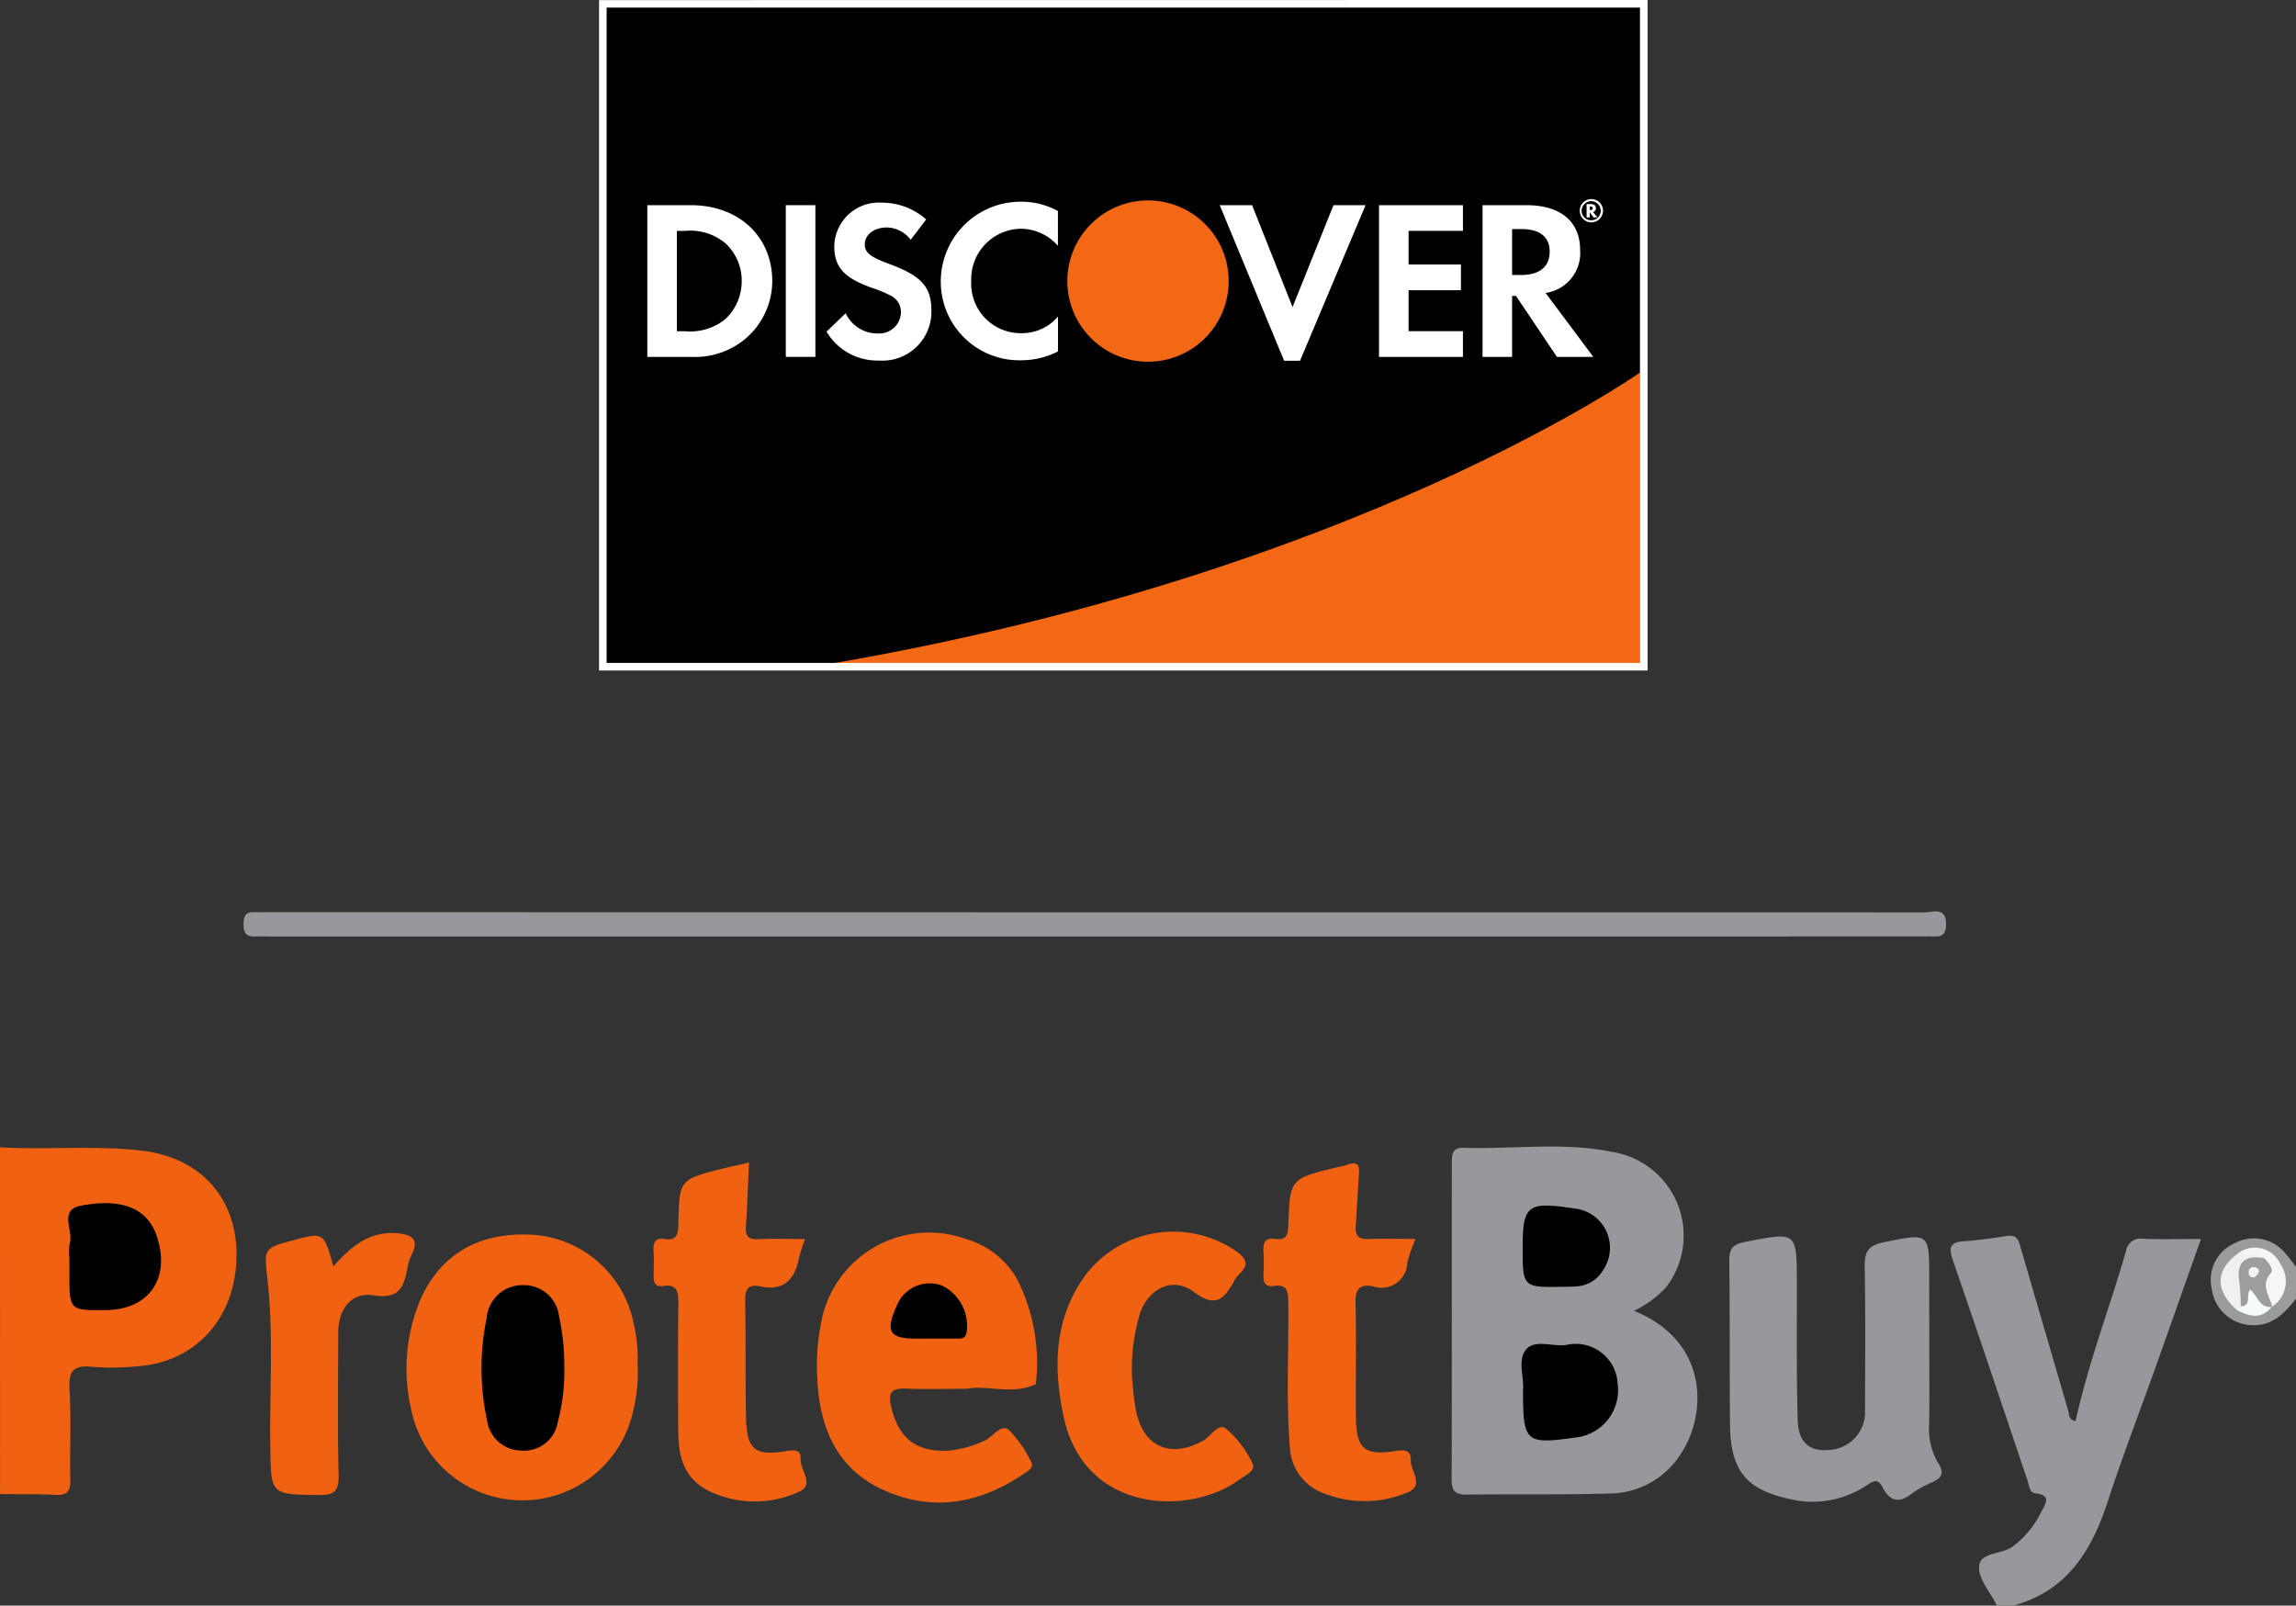 <svg xmlns="http://www.w3.org/2000/svg" width="173.199" height="121.144" viewBox="0 0 173.199 121.144"><rect x="0" y="0" width="173.199" height="121.144" fill="#333333" stroke="none"/><defs><style>.cls-1{fill:#fff}.cls-2{fill:#f36815}.cls-3{fill:#fff}.cls-4{fill:#f06212}.cls-5{fill:#96989c}.cls-6{fill:#999b9d}.cls-7{fill:#eef0f1}.cls-8{fill:#f5f6f6}.cls-9{fill:#f8fbfb}.cls-10{fill:#9b9d9f}.cls-11{fill:#f1f2f3}.black{fill:#000}</style></defs><g id="Group_3645"><path id="Path_1951" d="M45.466.291h78.53v50.014h-78.518z" class="black"/><path id="Path_1952" d="M123.72 28.102s-21.454 15.142-60.76 21.919h60.76z" class="cls-2"/><path id="Path_1953" d="M123.997 0l-78.807.008v50.579h79.094v-50.59zm-.285.573v49.443h-77.951v-49.441z" class="cls-3"/><path id="Path_1954" d="M155.013 147.421h-3.277v11.445h3.264a5.957 5.957 0 0 0 4.084-1.321 5.743 5.743 0 0 0 2.078-4.394c-.005-3.377-2.528-5.73-6.149-5.73zm2.608 8.6a4.232 4.232 0 0 1-3.055.91h-.6v-7.568h.6a4.14 4.14 0 0 1 3.055.925 3.854 3.854 0 0 1 1.236 2.849 3.928 3.928 0 0 1-1.236 2.882z" class="cls-3" transform="translate(18880.295 -8175.198) translate(-18983.201 8043.257)"/><path id="Rectangle_1569" d="M59.277 15.48h2.232v11.445h-2.232z" class="cls-3"/><path id="Path_1955" d="M186.933 151.575c-1.339-.5-1.733-.823-1.733-1.441 0-.721.7-1.269 1.663-1.269a2.309 2.309 0 0 1 1.8.927l1.168-1.53a5.007 5.007 0 0 0-3.363-1.269 3.362 3.362 0 0 0-3.57 3.279c0 1.577.72 2.384 2.816 3.139a8.927 8.927 0 0 1 1.544.652 1.372 1.372 0 0 1 .669 1.185 1.631 1.631 0 0 1-1.733 1.614 2.641 2.641 0 0 1-2.436-1.526l-1.442 1.389a4.449 4.449 0 0 0 3.963 2.179 3.69 3.69 0 0 0 3.947-3.758c-.001-1.819-.753-2.646-3.293-3.571z" class="cls-3" transform="translate(18880.295 -8175.198) translate(-19000.26 8043.495)"/><path id="Path_1956" d="M201.8 152.825a5.927 5.927 0 0 0 6.041 5.973 6.174 6.174 0 0 0 2.8-.667v-2.631a3.57 3.57 0 0 1-2.7 1.253 3.741 3.741 0 0 1-3.844-3.948 3.8 3.8 0 0 1 3.74-3.931 3.74 3.74 0 0 1 2.8 1.288v-2.627a5.7 5.7 0 0 0-2.746-.7 6.019 6.019 0 0 0-6.091 5.99z" class="cls-3" transform="translate(18880.295 -8175.198) translate(-19011.127 8043.583)"/><path id="Path_1957" d="M97.504 23.168l-3.052-7.688h-2.441l4.857 11.739h1.2l4.944-11.739h-2.42z" class="cls-3"/><path id="Path_1958" d="M104.025 26.926h6.332v-1.938h-4.1v-3.089h3.949v-1.94h-3.949v-2.54h4.1v-1.939h-6.331z" class="cls-3"/><path id="Path_1959" d="M301.591 150.8c0-2.143-1.476-3.379-4.05-3.379h-3.311v11.445h2.23v-4.6h.291l3.09 4.6h2.745l-3.6-4.821a3.044 3.044 0 0 0 2.605-3.245zm-4.479 1.89h-.652v-3.467h.688c1.391 0 2.146.583 2.146 1.7 0 1.148-.756 1.768-2.182 1.768z" class="cls-3" transform="translate(18880.295 -8175.198) translate(-19062.689 8043.257)"/><path id="Path_1960" d="M235.564 152.7a6.085 6.085 0 1 1-6.086-6.086 6.084 6.084 0 0 1 6.086 6.086z" class="cls-2" transform="translate(18880.295 -8175.198) translate(-19023.174 8043.706)"/><g id="Group_3637"><path id="Path_1961" d="M312.684 147.544c0-.2-.138-.31-.381-.31h-.323v1.006h.24v-.39l.282.39h.293l-.331-.415a.276.276 0 0 0 .22-.281zm-.423.138h-.041v-.263h.043c.119 0 .18.042.18.129s-.062.133-.182.133z" class="cls-3" transform="translate(-192.295 -131.836)"/><path id="Path_1962" d="M311.715 146.383a.877.877 0 1 0 .865.877.872.872 0 0 0-.865-.877zm0 1.6a.72.72 0 1 1 .694-.719.709.709 0 0 1-.697.717z" class="cls-3" transform="translate(-191.658 -131.362)"/></g><path id="Path_1963" d="M41.309 308.181c3.547.2 7.1-.158 10.652.244 4.481.509 7.279 3.612 7.187 8.069-.094 4.6-3.1 7.911-7.492 8.21a19.984 19.984 0 0 1-3.449.035c-1.478-.157-1.731.443-1.652 1.783.131 2.246.011 4.505.058 6.757.018.834-.225 1.17-1.1 1.124-1.4-.073-2.8-.046-4.2-.062z" class="cls-4" transform="translate(18880.295 -8175.198) translate(-18921.604 7953.581)"/><path id="Path_1964" d="M377.594 351.172c-.488-.984-1.4-1.988-1.353-2.947.052-1.1 1.676-.894 2.5-1.49a7.054 7.054 0 0 0 2.179-2.622c.279-.552.879-1.282-.455-1.421-.444-.046-.449-.611-.574-.981-1.871-5.536-3.718-11.079-5.626-16.6-.327-.947-.234-1.364.837-1.435 1.093-.072 2.181-.233 3.265-.4.808-.124.883.456 1.036.98l3.567 12.22c.077.263-.025.629.55.781.636-2.907 1.557-5.725 2.47-8.546a140.03 140.03 0 0 0 1.336-4.291 1.1 1.1 0 0 1 1.274-.929c1.39.058 2.783.017 4.378.017-1.209 3.415-2.35 6.654-3.5 9.888-1.174 3.295-2.438 6.559-3.52 9.884-1.216 3.737-3.076 6.8-7.16 7.892z" class="cls-5" transform="translate(18880.295 -8175.198) translate(-19107.244 7945.17)"/><path id="Path_1965" d="M424.915 328.272c-.882 1.116-1.85 2.113-3.433 1.985a3.147 3.147 0 0 1-2.921-2.729 3.016 3.016 0 0 1 1.728-3.446 3.053 3.053 0 0 1 3.9.857c.259.295.487.618.729.928z" class="cls-6" transform="translate(18880.295 -8175.198) translate(-19132.012 7944.917)"/><path id="Path_1966" d="M302.709 320.444c5.81 2.355 5.548 8.085 3.33 11.1a6.4 6.4 0 0 1-5.145 2.685c-3.6.108-7.214.034-10.821.084-.868.012-1.117-.315-1.115-1.143.021-7.917.011-15.834.014-23.751 0-.608-.049-1.3.853-1.27 3.748.119 7.536-.454 11.24.307a6.391 6.391 0 0 1 4.068 10.212 7.782 7.782 0 0 1-2.424 1.776z" class="cls-5" transform="translate(18880.295 -8175.198) translate(-19059.748 7953.651)"/><path id="Path_1967" d="M82.538 70.657h-62.085c-.4 0-.8-.021-1.2 0-.647.037-.889-.258-.884-.892 0-.587.128-.987.822-.943.249.016.5 0 .751 0q62.612 0 125.223.017c.626 0 1.63-.461 1.64.863 0 .59-.142.977-.827.951-.45-.017-.9 0-1.353 0z" class="cls-5"/><path id="Path_1968" d="M191.992 334.568c-1.746 0-3.15.045-4.549-.015-1.054-.046-1.439.212-1.167 1.366.551 2.342 1.85 3.414 4.254 3.321a8.24 8.24 0 0 0 2.733-.73c.667-.266 1.247-1.3 1.869-.867a8.687 8.687 0 0 1 1.633 2.3c.351.507-.029.729-.353.953-3.315 2.284-6.88 3.012-10.641 1.34-3.563-1.585-4.878-4.688-5.061-8.372a16.02 16.02 0 0 1 .245-4.034 8.277 8.277 0 0 1 10.966-6.567 6.523 6.523 0 0 1 3.739 2.833l.15.26a13.959 13.959 0 0 1 1.381 7.862c-1.803.843-3.709.033-5.199.35z" class="cls-4" transform="translate(18880.295 -8175.198) translate(-18999.35 7945.413)"/><path id="Path_1969" d="M128.1 332.815a12.554 12.554 0 0 1-.444 3.971 8.552 8.552 0 0 1-16.65-.6 13.436 13.436 0 0 1 .54-7.812c1.479-3.794 4.61-5.646 8.938-5.283a8.339 8.339 0 0 1 7.325 6.712 11.361 11.361 0 0 1 .291 3.012z" class="cls-4" transform="translate(18880.295 -8175.198) translate(-18960.295 7945.292)"/><path id="Path_1970" d="M351.413 331.276c0 2.1.021 4.2-.009 6.306a5.085 5.085 0 0 0 .661 2.883c.49.761.335 1.135-.416 1.479a7.362 7.362 0 0 0-1.572.87c-.945.76-1.662.533-2.16-.444-.386-.758-.718-.519-1.25-.177a7.311 7.311 0 0 1-5.59 1.059c-3.462-.71-4.66-2.143-4.695-5.688-.041-4.1 0-8.208-.053-12.312-.011-.924.248-1.258 1.206-1.443 3.9-.754 3.883-.8 3.89 3.123.006 3.443-.034 6.887.064 10.327.047 1.635.868 2.347 2.174 2.254a2.859 2.859 0 0 0 2.9-2.631c.017-3.753.045-7.508-.019-11.26-.019-1.109.31-1.556 1.434-1.783 3.442-.7 3.431-.752 3.431 2.784z" class="cls-5" transform="translate(18880.295 -8175.198) translate(-19086.174 7945.086)"/><path id="Path_1971" d="M160.006 310.786c-.082 1.76-.128 3.307-.237 4.849-.052.735.217.959.93.928 1.138-.049 2.279-.013 3.535-.013a13.392 13.392 0 0 0-.45 1.4c-.325 1.652-1.143 2.567-2.974 2.17-.84-.182-1.11.225-1.094 1.073.056 2.956 0 5.913.065 8.868.055 2.4.687 2.886 3.071 2.486.581-.1 1.085-.1 1.045.611-.048.846 1.143 1.97-.2 2.5a7.948 7.948 0 0 1-6.832-.157c-1.812-.946-2.186-2.625-2.2-4.456-.016-3.207-.025-6.414.008-9.621.009-.865-.065-1.5-1.171-1.323-.525.081-.7-.228-.693-.717.013-.651.029-1.3-.007-1.954-.034-.613.131-.985.824-.878.913.141 1.039-.338 1.053-1.126.06-3.358.084-3.36 3.288-4.174.633-.159 1.267-.29 2.039-.466z" class="cls-4" transform="translate(18880.295 -8175.198) translate(-18983.799 7952.128)"/><path id="Path_1972" d="M268.319 316.634a12.555 12.555 0 0 0-.617 1.758 1.955 1.955 0 0 1-2.608 1.811c-.928-.174-1.322.165-1.3 1.2.069 2.9.007 5.8.03 8.7.018 2.372.672 2.919 3.027 2.52.665-.112 1.139-.045 1.112.722-.029.824 1.1 1.9-.313 2.436a8.284 8.284 0 0 1-6.151.076 3.885 3.885 0 0 1-2.657-3.488c-.295-3.645-.08-7.3-.121-10.946-.009-.8-.057-1.4-1.1-1.243-.586.089-.8-.229-.773-.791a16.408 16.408 0 0 0 0-1.8c-.045-.669.124-1.079.891-.96.836.129.96-.308.986-1.037.122-3.492.144-3.491 3.49-4.324.339-.085.689-.136 1.018-.249.7-.241.873.027.817.7l-.238 3.889c-.064.786.222 1.07 1.014 1.029 1.095-.044 2.195-.003 3.493-.003z" class="cls-4" transform="translate(18880.295 -8175.198) translate(-19041.834 7952.043)"/><path id="Path_1973" d="M227.338 333.608c.054.473.11 1.426.28 2.358.514 2.83 2.619 3.764 5.115 2.352.573-.324 1.105-1.342 1.7-.886a7.862 7.862 0 0 1 1.987 2.6c.3.577-.51.889-.9 1.185-3.8 2.852-11.762 2.608-13.327-4.642-.815-3.778-.75-7.479 1.666-10.775a8.341 8.341 0 0 1 11.287-1.789c.741.524 1.1.97.318 1.72a2.607 2.607 0 0 0-.444.6c-.728 1.291-1.36 2.027-3 .793-1.572-1.184-3.37-.329-4.066 1.56a14.562 14.562 0 0 0-.616 4.924z" class="cls-4" transform="translate(18880.295 -8175.198) translate(-19022.24 7945.558)"/><path id="Path_1974" d="M91.749 325.326c1.366-1.559 2.758-2.658 4.761-2.51 1.071.079 1.79.39 1.128 1.66a3.115 3.115 0 0 0-.277.852c-.269 1.414-.528 2.507-2.563 2.175-1.676-.274-2.679 1.052-2.68 2.786 0 3.6-.057 7.208.03 10.809.029 1.23-.383 1.487-1.524 1.472-3.618-.048-3.575 0-3.63-3.685-.063-4.2.26-8.405-.217-12.6-.266-2.342-.265-2.342 1.97-2.941 2.286-.609 2.286-.609 3.002 1.982z" class="cls-4" transform="translate(18880.295 -8175.198) translate(-18946.9 7945.425)"/><path id="Path_1975" d="M53.041 321.817a3.418 3.418 0 0 1 .017-1.041c.324-.96-.853-2.545.826-2.873 3.134-.613 5.017.228 5.712 2.194 1.135 3.214-.511 5.657-3.826 5.679-2.729.018-2.729.018-2.729-2.764z" class="black" transform="translate(18880.295 -8175.198) translate(-18928.1 7948.268)"/><path id="Path_1976" d="M421.345 330.31c-1.7-1.536-1.594-3.089.3-4.388.634.1 1.457-.4 1.816.574a1.735 1.735 0 0 0-1.454 2.219 2.293 2.293 0 0 1-.137 1.161.719.719 0 0 1-.525.434z" class="cls-7" transform="translate(18880.295 -8175.198) translate(-19132.926 7943.708)"/><path id="Path_1977" d="M425.321 326.1c-.486-.554-1.3.035-1.785-.508a2.117 2.117 0 0 1 3.012.942 2.272 2.272 0 0 1-.634 3.211l-.18-.11a1.764 1.764 0 0 1-.406-2.063c.254-.505-.093-.982-.007-1.472z" class="cls-8" transform="translate(18880.295 -8175.198) translate(-19134.82 7944.037)"/><path id="Path_1978" d="M422.861 333.72l.319-.251a1.476 1.476 0 0 0 .159-.242c.22-.4-.092-1.131.529-1.226.519-.079.745.541 1.053.9.192.223.431.392.63.6l-.015-.019c-.81.998-1.731.752-2.675.238z" class="cls-9" transform="translate(18880.295 -8175.198) translate(-19134.443 7940.298)"/><path id="Path_1979" d="M301 345.172c.1-.9-.439-2.221.23-3.023.654-.784 1.982-.21 3.009-.34a3.162 3.162 0 0 1 3.9 2.948 3.581 3.581 0 0 1-3.133 4.024c-3.838.539-4.006.399-4.006-3.609z" class="black" transform="translate(18880.295 -8175.198) translate(-19066.406 7934.868)"/><path id="Path_1980" d="M301.078 321.22c0-3.233.443-3.407 4.025-2.866a2.982 2.982 0 0 1 2.025 4.658 2.46 2.46 0 0 1-1.8 1.185 11.489 11.489 0 0 1-1.195.048c-3.055.055-3.055.055-3.055-3.025z" class="black" transform="translate(18880.295 -8175.198) translate(-19066.51 7948.038)"/><path id="Path_1981" d="M196.227 335.558h-1.046c-2.027 0-2.345-.527-1.484-2.455a2.682 2.682 0 0 1 3.431-1.546 3.388 3.388 0 0 1 1.843 3.584c-.108.414-.361.409-.654.413-.697.009-1.393.003-2.09.004z" class="black" transform="translate(18880.295 -8175.198) translate(-19006.359 7940.636)"/><path id="Path_1982" d="M129.7 337.816a15.137 15.137 0 0 1-.5 4.245 2.571 2.571 0 0 1-2.715 2.116 2.636 2.636 0 0 1-2.61-2.276 18.768 18.768 0 0 1-.027-7.75 2.7 2.7 0 0 1 2.768-2.457 2.66 2.66 0 0 1 2.688 2.345 17.148 17.148 0 0 1 .396 3.777z" class="black" transform="translate(18880.295 -8175.198) translate(-18967.428 7940.466)"/><path id="Path_1983" d="M425.759 330.705c-.973.125-1.1-.865-1.655-1.3-.378.366.163 1.217-.717 1.261a16.273 16.273 0 0 0-.1-1.778c-.248-1.522.361-2.124 1.866-1.851.33.312.742.841.5 1.119-.821.944-.062 1.715.106 2.549z" class="cls-10" transform="translate(18880.295 -8175.198) translate(-19134.65 7943.096)"/><path id="Path_1984" d="M170.046 96.389c-.339-.008-.424-.181-.423-.387s.091-.393.335-.4c.273 0 .51.1.417.422-.047.161-.242.274-.329.365z" class="cls-11"/></g></svg>
